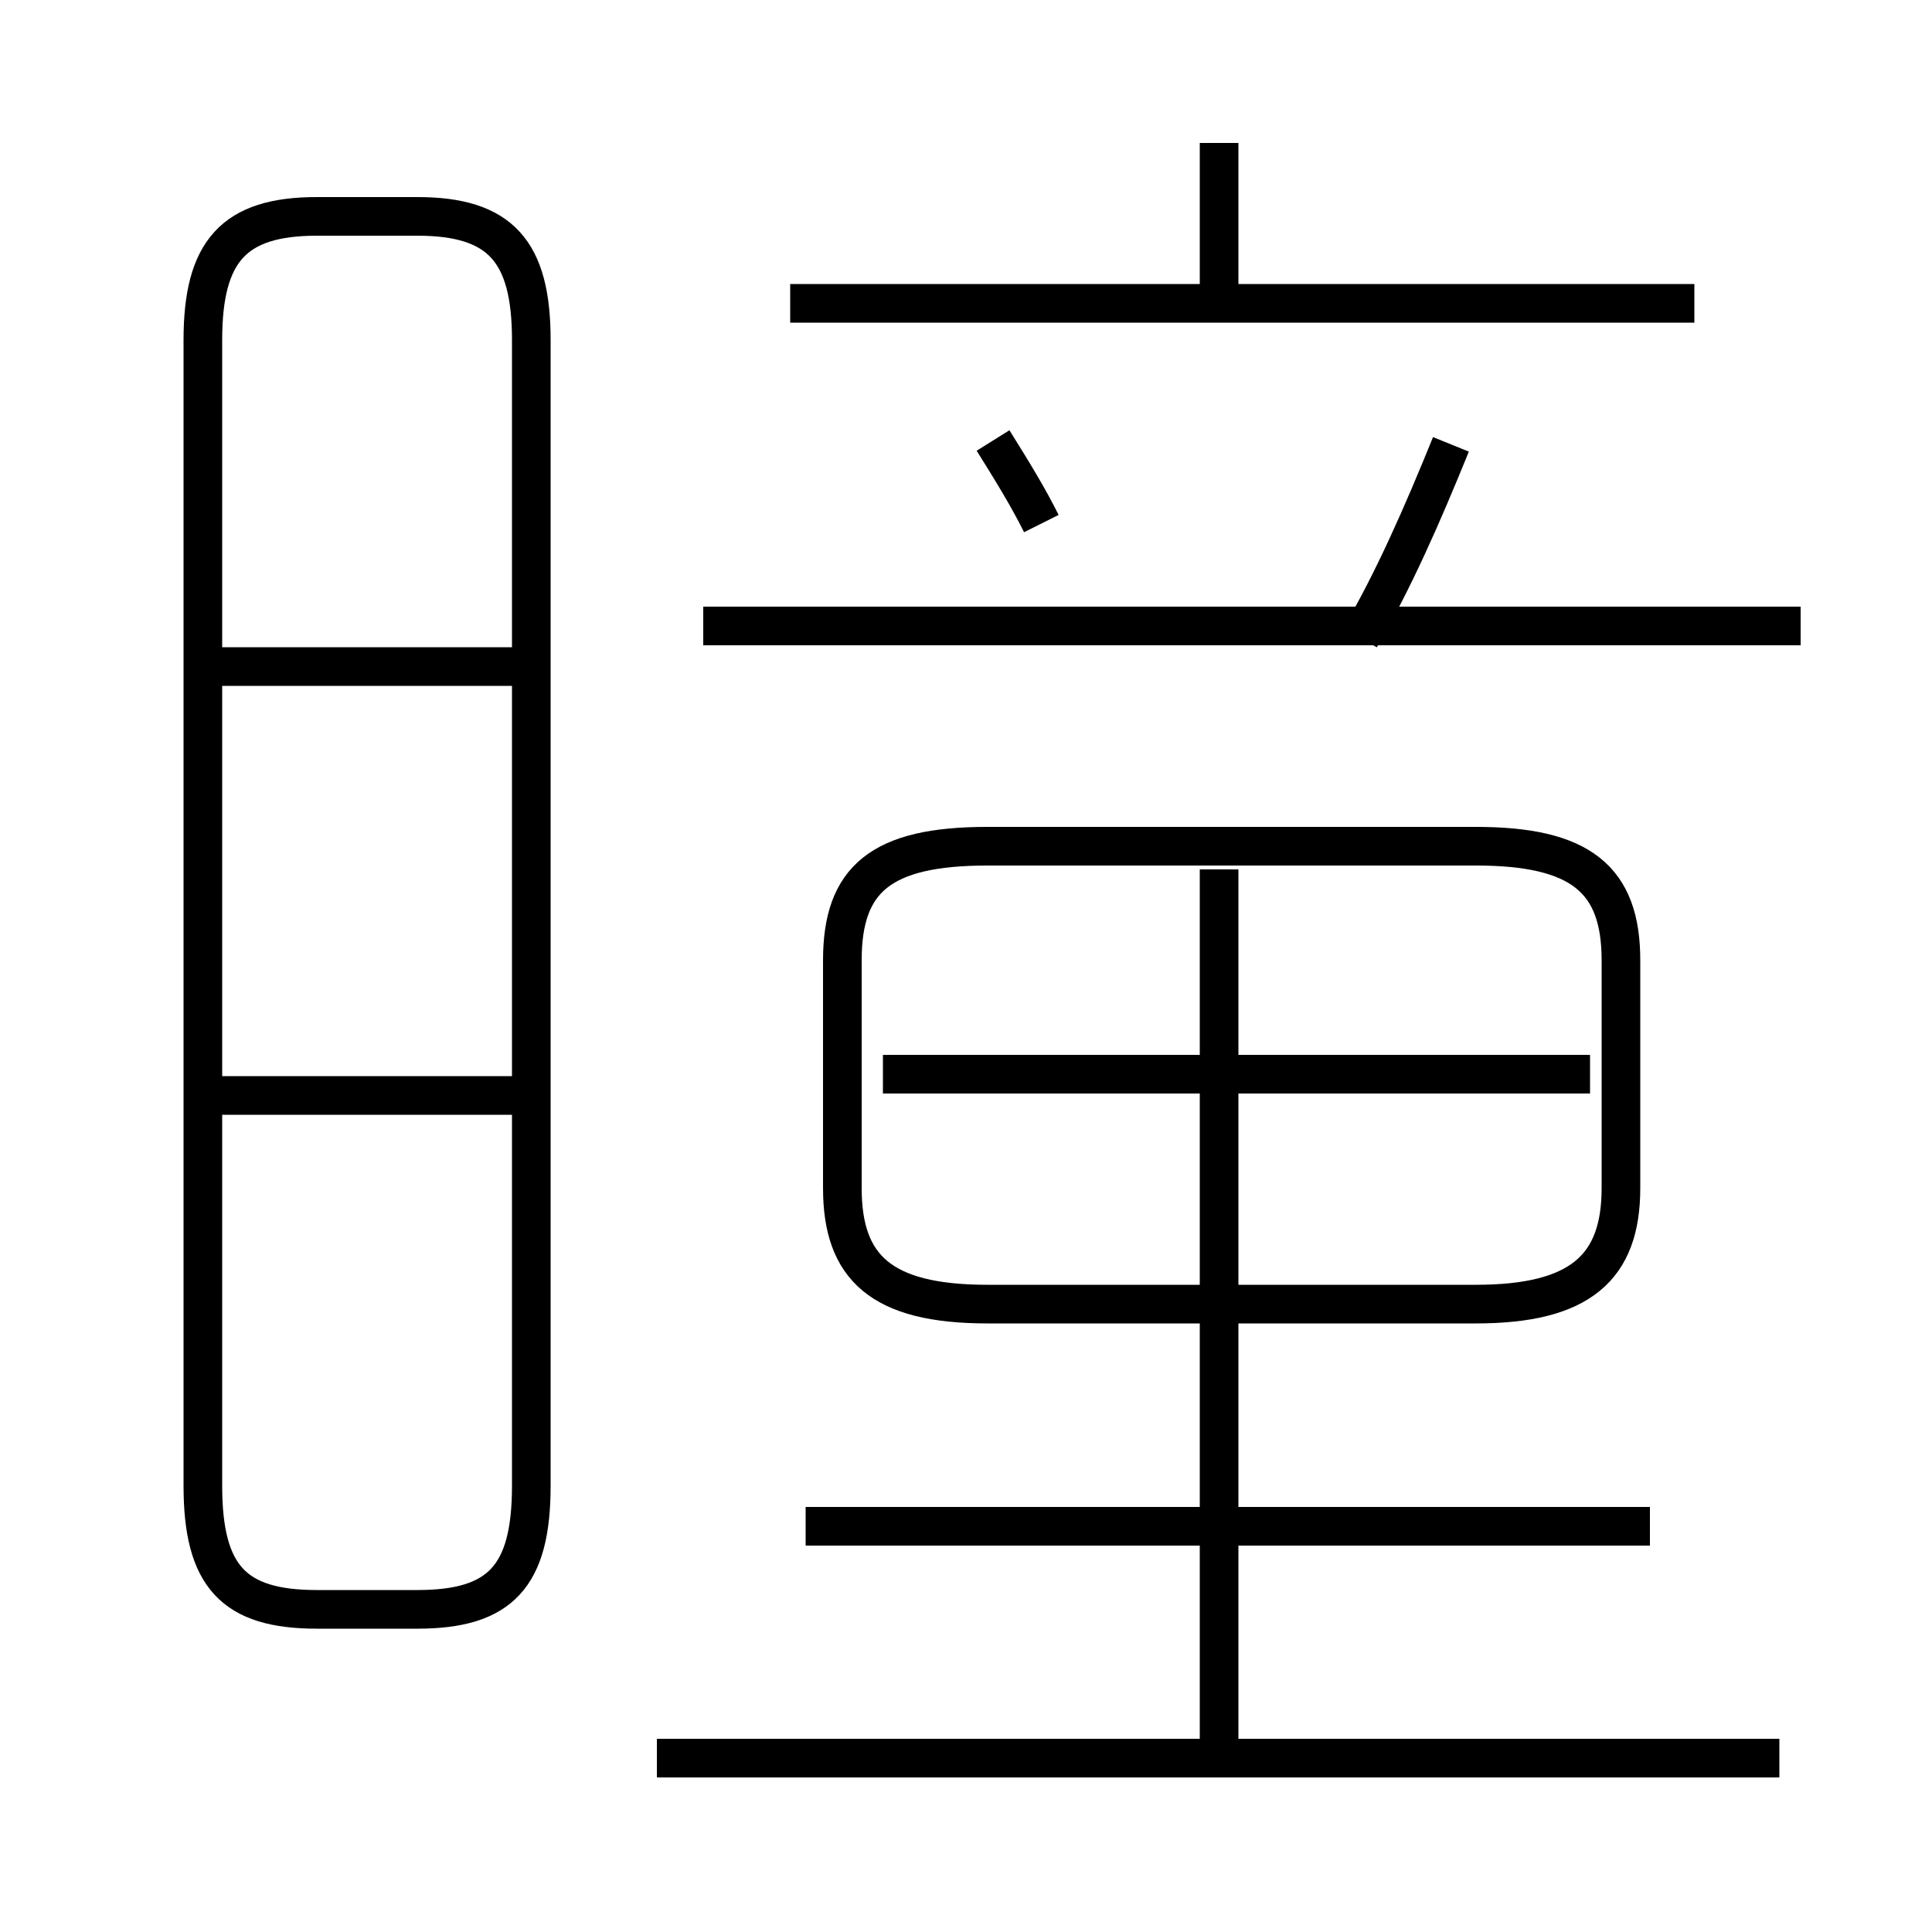 <?xml version='1.0' encoding='utf8'?>
<svg viewBox="0.0 -6.0 50.0 50.0" version="1.1" xmlns="http://www.w3.org/2000/svg">
<rect x="0.0" y="-6.0" width="50.0" height="50.0" fill="#808080" stroke="none"/>
<rect x="-1000" y="-1000" width="2000" height="2000" stroke="white" fill="white"/>
<g style="fill:white;stroke:#000000;  stroke-width:1">
<path d="M 8.2 -2.35 L 10.8 -2.35 C 12.95 -2.35 13.75 -3.2 13.75 -5.55 L 13.75 -35.2 C 13.75 -37.5 12.95 -38.4 10.8 -38.4 L 8.2 -38.4 C 6.05 -38.4 5.25 -37.5 5.25 -35.2 L 5.25 -5.55 C 5.25 -3.2 6.05 -2.35 8.2 -2.35 Z M 13.85 -15.65 L 5.45 -15.65 M 46.05 1.5 L 17.0 1.5 M 42.7 -4.5 L 20.85 -4.5 M 13.85 -26.75 L 5.45 -26.75 M 31.55 1.3 L 31.55 -21.5 M 25.55 -10.25 L 38.2 -10.25 C 40.9 -10.25 41.95 -11.2 41.95 -13.25 L 41.95 -19.15 C 41.95 -21.25 40.9 -22.1 38.2 -22.1 L 25.55 -22.1 C 22.8 -22.1 21.8 -21.25 21.8 -19.15 L 21.8 -13.25 C 21.8 -11.2 22.8 -10.25 25.55 -10.25 Z M 41.15 -16.2 L 22.85 -16.2 M 26.95 -30.45 C 26.6 -31.15 26.2 -31.8 25.7 -32.6 M 46.6 -27.8 L 18.2 -27.8 M 35.2 -27.5 C 36.05 -28.95 36.8 -30.65 37.55 -32.5 M 43.85 -36.15 L 20.45 -36.15 M 31.55 -35.95 L 31.55 -40.3" transform="translate(0.0 38.0)" />
</g>
</svg>